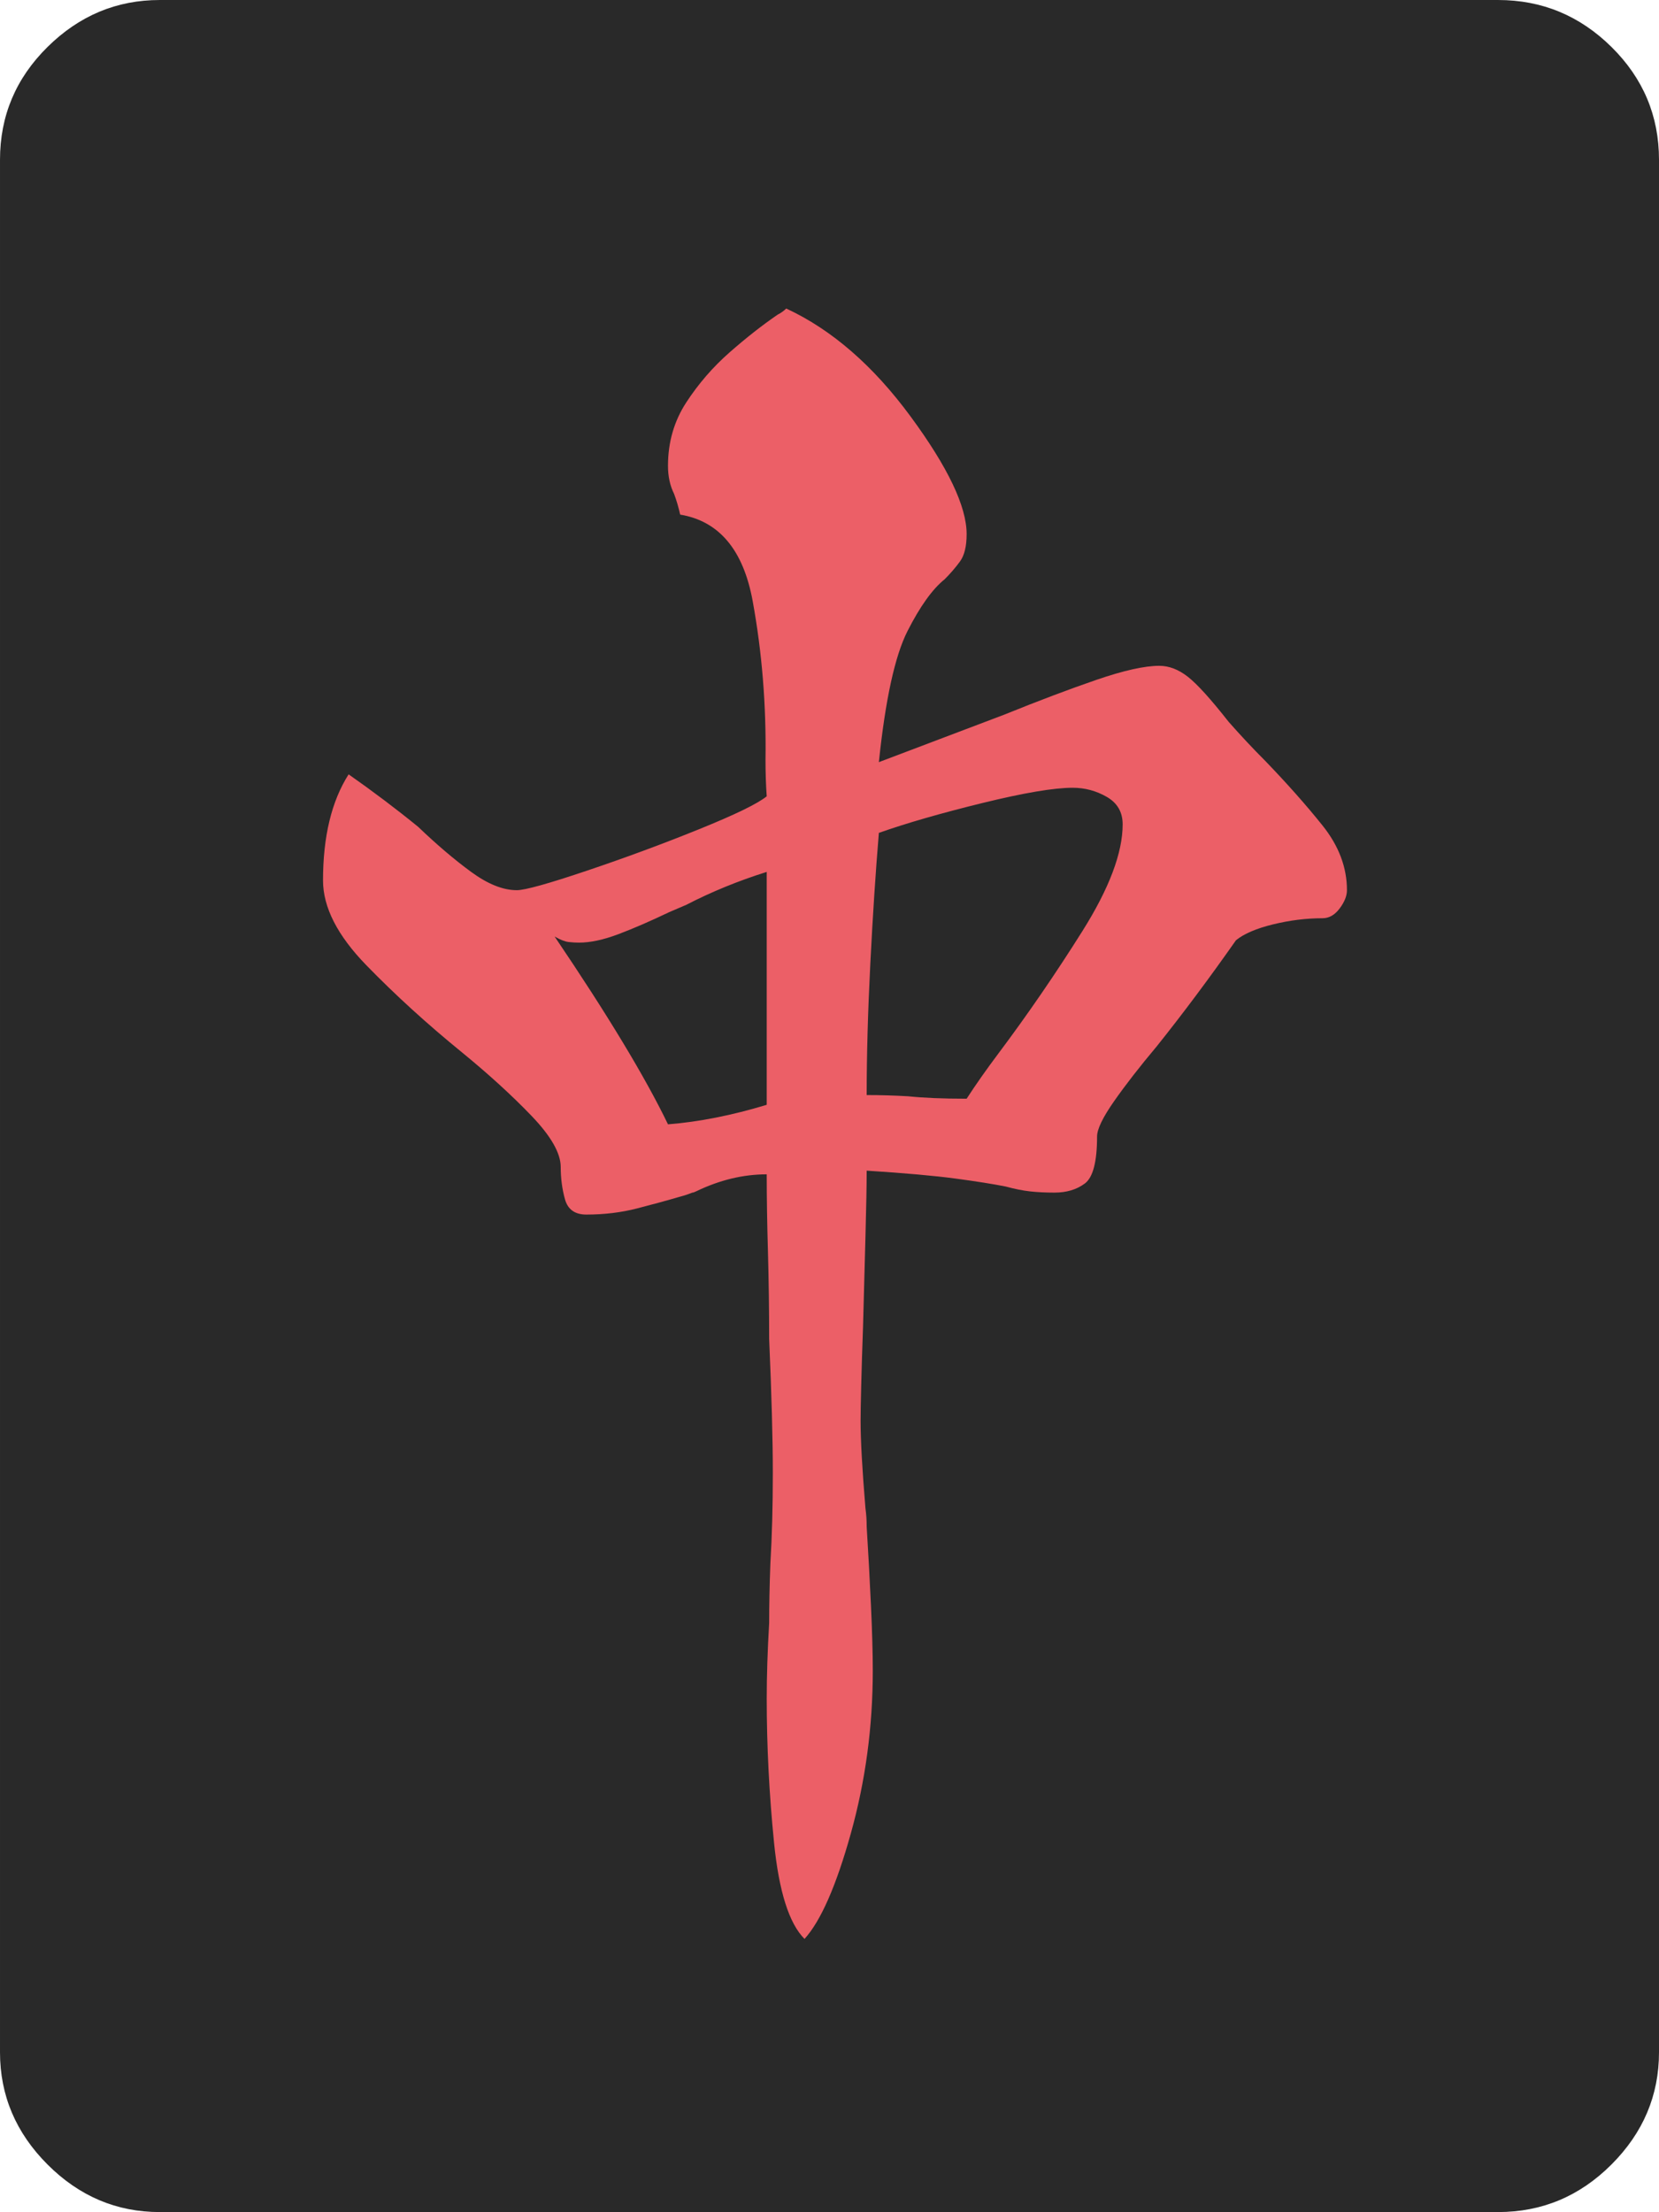 <?xml version="1.0" standalone="no"?>
<!DOCTYPE svg PUBLIC "-//W3C//DTD SVG 1.1//EN" "http://www.w3.org/Graphics/SVG/1.1/DTD/svg11.dtd" >
<svg xmlns="http://www.w3.org/2000/svg" xmlns:xlink="http://www.w3.org/1999/xlink" version="1.1" viewBox="0 -49 1361 1814">
   <path fill="#292929" d="M131 1765q-53 0 -92 -39t-39 -92v-1552q0 -54 39 -92.5t92 -38.5h1098q54 0 93 38.5t39 92.5v1552q0 53 -39 92t-93 39h-1098z" />
   <path fill="#EC5F67"
d="M660 1541q-19 -19 -25 -79t-6 -118q0 -28 2 -62q0 -22 1 -49q2 -33 2 -74t-3 -110q0 -36 -1 -72q-1 -34 -1 -63q-29 0 -58 14q-2 1 -3 1q-5 2 -9 3q-17 5 -36.5 10t-41.5 5q-14 0 -17.5 -12.5t-3.5 -26.5q0 -17 -24 -42t-57 -52q-43 -35 -78.5 -71.5t-35.5 -69.5
q0 -54 21 -87q30 21 57 43q23 22 43.5 37t37.5 15q10 0 57.5 -16t92 -34t55.5 -27q-1 -14 -1 -30q1 -67 -10.5 -130t-59.5 -71q-2 -9 -5 -17q-5 -10 -5 -23q0 -29 15 -52t35.5 -41t39.5 -31q4 -2 7 -5q56 26 102 88.5t46 96.5q0 15 -5.5 22.5t-12.5 14.5q-15 12 -30.5 42.5
t-23.5 107.5l103 -39q42 -17 75.5 -28.5t51.5 -11.5q12 0 23.5 9t33.5 37q15 17 30 32q27 28 47 53t20 53q0 7 -6 15t-14 8q-20 0 -40.5 5t-30.5 13q-33 47 -65 87q-21 25 -35 45t-14 29q0 31 -10 38.5t-25 7.5q-11 0 -20 -1t-20 -4q-15 -3 -41 -6.5t-73 -6.5q0 17 -1 54
l-2 74q-1 28 -1.5 48.5t-0.5 28.5q0 24 4 72q1 7 1 15q2 32 3.5 64.5t1.5 53.5q0 69 -18 133.5t-38 86.5zM793 852q11 -17 26 -37q36 -48 69 -100.5t33 -87.5q0 -15 -13 -22.5t-28 -7.5q-23 0 -74 12.5t-85 24.5q-4 48 -7 107t-3 108q17 0 34 1q19 2 48 2zM548 873
q38 -3 81 -16v-191q-35 11 -66 27l-14 6q-23 11 -41.5 18t-32.5 7q-4 0 -8.5 -0.5t-11.5 -4.5q65 96 93 154z" />
</svg>

